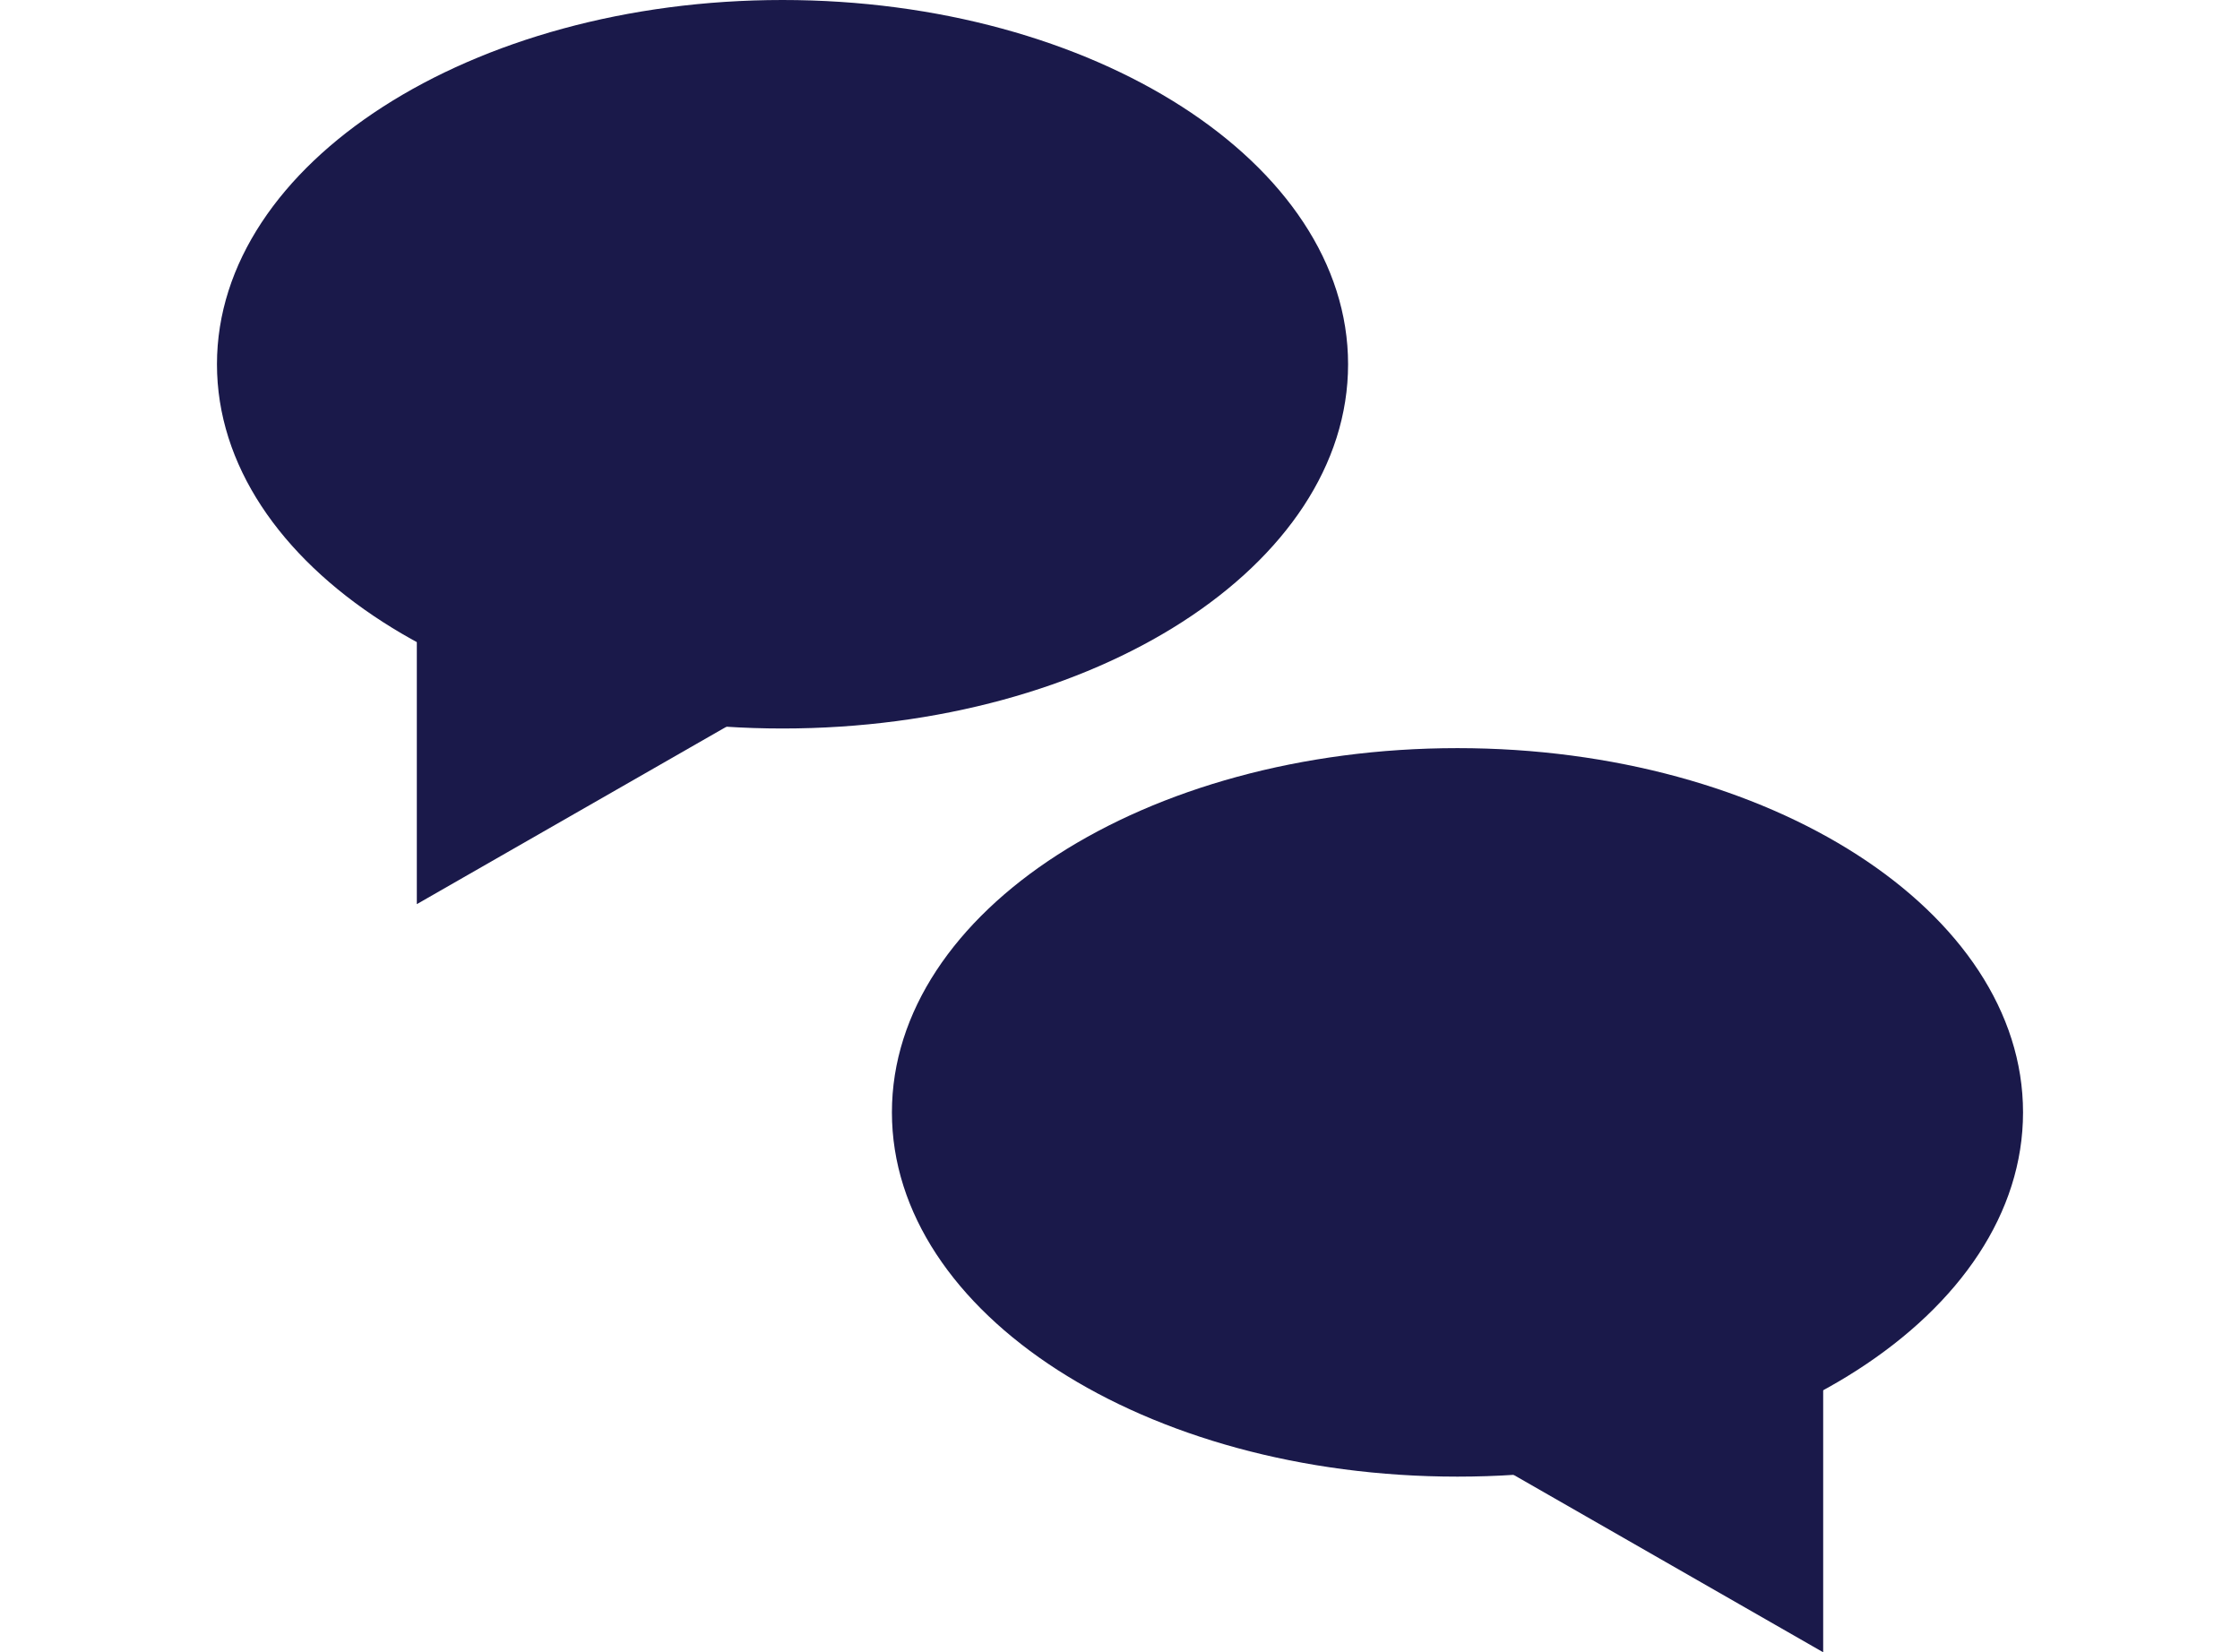 <svg xmlns="http://www.w3.org/2000/svg" height="38px" viewBox="0 0 51.51 47.13"><defs><style>.cls-1{fill:#1a194a;}</style></defs><title>Asset 25</title><g id="Layer_2" data-name="Layer 2"><g id="Layer_1-2" data-name="Layer 1"><path class="cls-1" d="M51.51,31.73c0,5.74-7.22,10.39-16.13,10.39S19.25,37.47,19.25,31.73s7.22-10.39,16.13-10.39S51.51,26,51.51,31.73"/><polygon class="cls-1" points="45.81 47.13 36.58 41.84 45.81 36.55 45.81 47.13"/><path class="cls-1" d="M0,10.39c0,5.74,7.22,10.39,16.13,10.39s16.13-4.65,16.13-10.39S25,0,16.13,0,0,4.65,0,10.39"/><polygon class="cls-1" points="5.7 25.79 14.93 20.5 5.7 15.21 5.7 25.79"/></g></g></svg>